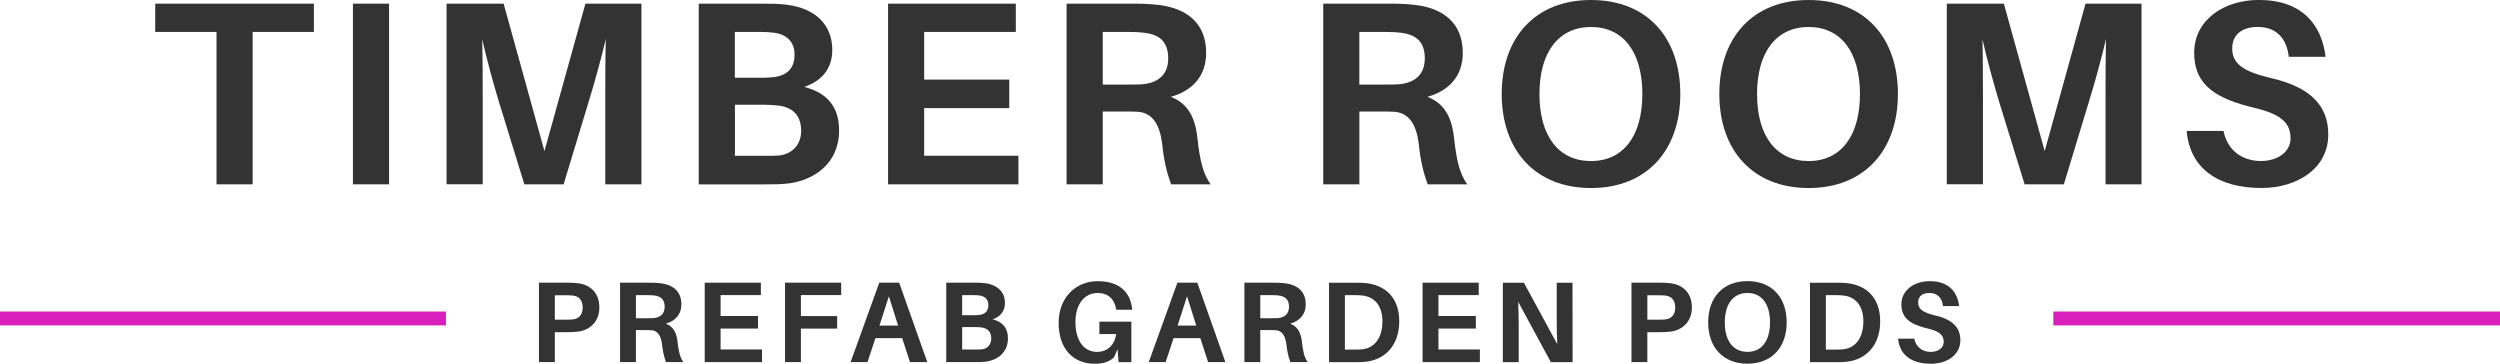<?xml version="1.0" encoding="UTF-8"?>
<svg id="Layer_2" data-name="Layer 2" xmlns="http://www.w3.org/2000/svg" viewBox="0 0 540.08 78.57">
  <defs>
    <style>
      .cls-1 {
        fill: #d821bc;
      }

      .cls-2 {
        fill: #333;
      }
    </style>
  </defs>
  <g id="Layer_1-2" data-name="Layer 1">
    <g>
      <g>
        <path class="cls-2" d="m54.58,6.9v32.92h-7.81V6.9h-13.24V.79h34.28v6.11h-13.24Z"/>
        <path class="cls-2" d="m76.24,39.82V.79h7.81v39.03h-7.81Z"/>
        <path class="cls-2" d="m138.57,39.82h-7.81v-18.04c0-4.07,0-9.28.11-13.35-.96,4.07-2.38,9.28-3.62,13.29l-5.49,18.1h-8.48l-5.6-18.16c-1.19-3.96-2.6-9.16-3.51-13.18.11,4.07.11,9.22.11,13.29v18.04h-7.81V.79h12.33l8.82,31.85L126.47.79h12.1v39.03Z"/>
        <path class="cls-2" d="m181.27,28.17c0,7.24-5.49,10.69-10.69,11.43-1.98.23-3.22.23-5.43.23h-14.2V.79h13.97c1.98,0,3.11,0,5.04.23,6.33.79,9.84,4.47,9.84,9.73,0,4.02-2.15,6.67-6.05,8.03,5.03,1.3,7.52,4.36,7.52,9.39Zm-22.51-11.37h5.88c.96,0,1.87-.06,2.77-.17,2.83-.45,4.24-2.04,4.24-4.86s-1.81-4.36-4.41-4.7c-.91-.11-1.92-.17-2.83-.17h-5.66v9.9Zm14.31,11.43c0-3.62-2.21-5.15-5.03-5.43-.96-.11-1.87-.17-2.77-.17h-6.5v11.03h6.79c.9,0,1.87,0,2.6-.06,2.71-.23,4.92-2.09,4.92-5.37Z"/>
        <path class="cls-2" d="m220.02,39.82h-28.17V.79h27.6v6.11h-19.8v10.29h18.38v6.17h-18.38v10.29h20.36v6.17Z"/>
        <path class="cls-2" d="m261.53,39.82h-8.54c-.96-2.66-1.53-5.03-1.92-8.71-.51-4.19-2.09-6.73-5.26-6.96-1.08-.06-2.04-.06-3.05-.06h-4.53v15.73h-7.81V.79h14.25c2.26,0,3.73.06,5.66.28,5.66.68,10.24,3.62,10.24,10.35,0,5.03-3,8.2-7.64,9.5,3.85,1.47,5.32,4.69,5.77,9.05.51,4.75,1.24,7.64,2.83,9.84Zm-17.93-21.55c1.36,0,2.32,0,3.17-.06,3.11-.28,5.6-1.81,5.6-5.6s-2.09-5.15-5.15-5.54c-.91-.11-1.87-.17-3.28-.17h-5.71v11.37h5.37Z"/>
        <path class="cls-2" d="m316.96,39.82h-8.54c-.96-2.66-1.53-5.03-1.92-8.71-.51-4.19-2.09-6.73-5.26-6.96-1.07-.06-2.04-.06-3.05-.06h-4.52v15.73h-7.81V.79h14.25c2.26,0,3.73.06,5.66.28,5.66.68,10.24,3.62,10.24,10.35,0,5.03-3,8.2-7.64,9.5,3.85,1.47,5.32,4.69,5.77,9.05.51,4.75,1.25,7.64,2.83,9.84Zm-17.93-21.55c1.36,0,2.32,0,3.17-.06,3.11-.28,5.6-1.81,5.6-5.6s-2.09-5.15-5.15-5.54c-.9-.11-1.87-.17-3.28-.17h-5.71v11.37h5.37Z"/>
        <path class="cls-2" d="m363,20.31c0,12.22-7.3,20.31-19.29,20.31s-19.29-8.09-19.29-20.31,7.24-20.31,19.29-20.31,19.29,8.03,19.29,20.31Zm-8.2,0c0-9.16-4.19-14.48-11.09-14.48s-11.14,5.32-11.14,14.48,4.19,14.48,11.14,14.48,11.09-5.37,11.09-14.48Z"/>
        <path class="cls-2" d="m410.01,20.31c0,12.22-7.3,20.31-19.29,20.31s-19.29-8.09-19.29-20.31,7.24-20.31,19.29-20.31,19.29,8.03,19.29,20.31Zm-8.2,0c0-9.16-4.19-14.48-11.09-14.48s-11.14,5.32-11.14,14.48,4.19,14.48,11.14,14.48,11.09-5.37,11.09-14.48Z"/>
        <path class="cls-2" d="m462.66,39.82h-7.8v-18.04c0-4.07,0-9.28.11-13.35-.96,4.07-2.38,9.28-3.62,13.29l-5.49,18.1h-8.48l-5.6-18.16c-1.19-3.96-2.6-9.16-3.51-13.18.11,4.07.11,9.22.11,13.29v18.04h-7.81V.79h12.33l8.82,31.85,8.82-31.85h12.1v39.03Z"/>
        <path class="cls-2" d="m502.43,12.27h-7.98c-.45-3.96-2.66-6.45-6.73-6.45-3.11,0-5.49,1.47-5.49,4.64s2.09,4.92,8.31,6.39c8.6,1.98,12.44,5.94,12.44,12.22,0,7.35-6.73,11.54-14.42,11.54-9.33,0-15.44-4.13-16.18-12.33h7.97c.85,4.3,4.13,6.5,8.09,6.5,3.56,0,6.39-1.92,6.39-4.92,0-3.28-2.04-5.2-7.81-6.56-7.97-1.92-13.01-4.69-13.01-11.88s6.51-11.43,13.97-11.43c9.33,0,13.57,5.32,14.42,12.27Z"/>
      </g>
      <g>
        <path class="cls-2" d="m129.48,66.42c0,3.16-2.14,4.92-4.62,5.22-.85.1-1.49.12-2.49.12h-2.51v6.46h-3.43v-17.15h5.94c1,0,1.64.02,2.49.12,2.61.3,4.62,2.06,4.62,5.22Zm-3.6,0c0-1.62-.84-2.39-2.04-2.56-.37-.05-.89-.07-1.52-.07h-2.46v5.27h2.46c.62,0,1.14-.02,1.52-.07,1.19-.17,2.04-.94,2.04-2.56Z"/>
        <path class="cls-2" d="m147.62,78.22h-3.75c-.42-1.17-.67-2.21-.85-3.83-.22-1.84-.92-2.96-2.31-3.06-.47-.02-.89-.02-1.34-.02h-1.99v6.91h-3.43v-17.15h6.26c.99,0,1.64.02,2.49.12,2.49.3,4.5,1.59,4.5,4.55,0,2.21-1.32,3.6-3.36,4.18,1.69.65,2.34,2.06,2.54,3.98.22,2.09.55,3.36,1.24,4.33Zm-7.88-9.47c.6,0,1.02,0,1.39-.02,1.37-.12,2.46-.8,2.46-2.46s-.92-2.26-2.26-2.44c-.4-.05-.82-.07-1.44-.07h-2.51v5h2.36Z"/>
        <path class="cls-2" d="m164.62,78.22h-12.38v-17.15h12.13v2.68h-8.7v4.52h8.08v2.71h-8.08v4.52h8.95v2.71Z"/>
        <path class="cls-2" d="m173.02,68.28h7.83v2.71h-7.83v7.23h-3.43v-17.15h12.13v2.68h-8.7v4.52Z"/>
        <path class="cls-2" d="m189.12,73.05l-1.71,5.17h-3.65l6.19-17.15h4.3l6.07,17.15h-3.73l-1.69-5.17h-5.77Zm.87-2.71h4.03l-1.99-6.34-2.04,6.34Z"/>
        <path class="cls-2" d="m217.75,73.1c0,3.18-2.41,4.7-4.7,5.02-.87.1-1.42.1-2.39.1h-6.24v-17.15h6.14c.87,0,1.37,0,2.21.1,2.78.35,4.33,1.96,4.33,4.28,0,1.77-.94,2.93-2.66,3.53,2.21.57,3.31,1.91,3.31,4.13Zm-9.89-5h2.58c.42,0,.82-.02,1.22-.07,1.24-.2,1.86-.89,1.86-2.14s-.8-1.91-1.94-2.06c-.4-.05-.85-.07-1.24-.07h-2.49v4.35Zm6.29,5.02c0-1.59-.97-2.26-2.21-2.39-.42-.05-.82-.07-1.22-.07h-2.86v4.85h2.98c.4,0,.82,0,1.14-.02,1.19-.1,2.16-.92,2.16-2.36Z"/>
        <path class="cls-2" d="m244.41,69.48v8.75h-2.76l-.22-2.78-.77,1.74c-.97.94-2.29,1.39-4.18,1.39-4.77,0-7.78-3.38-7.78-8.82s3.65-9.02,8.45-9.02,7.06,2.54,7.41,5.92l.02.25h-3.43l-.05-.25c-.42-2.11-1.71-3.36-4-3.36-2.78,0-4.77,2.36-4.77,6.26,0,4.28,1.99,6.46,4.67,6.46,2.21,0,3.78-1.44,4.13-3.85h-3.63v-2.68h6.91Z"/>
        <path class="cls-2" d="m253.53,73.05l-1.71,5.17h-3.65l6.19-17.15h4.3l6.06,17.15h-3.73l-1.69-5.17h-5.77Zm.87-2.71h4.03l-1.99-6.34-2.04,6.34Z"/>
        <path class="cls-2" d="m282.5,78.22h-3.75c-.42-1.17-.67-2.21-.85-3.83-.22-1.84-.92-2.96-2.31-3.06-.47-.02-.89-.02-1.34-.02h-1.99v6.91h-3.43v-17.15h6.26c.99,0,1.64.02,2.49.12,2.49.3,4.5,1.59,4.5,4.55,0,2.21-1.32,3.6-3.36,4.18,1.69.65,2.34,2.06,2.54,3.98.22,2.09.55,3.36,1.24,4.33Zm-7.88-9.47c.6,0,1.02,0,1.39-.02,1.37-.12,2.46-.8,2.46-2.46s-.92-2.26-2.26-2.44c-.4-.05-.82-.07-1.44-.07h-2.51v5h2.36Z"/>
        <path class="cls-2" d="m302.28,69.43c0,5.24-3.13,8.23-7.11,8.7-.87.1-1.27.1-2.19.1h-5.87v-17.15h5.92c.92,0,1.32,0,2.19.1,3.98.47,7.06,3.01,7.06,8.25Zm-3.63.05c0-3.38-1.64-5.29-4.18-5.62-.57-.07-1.07-.1-1.84-.1h-2.09v11.76h2.04c.75,0,1.27,0,1.81-.07,2.56-.32,4.25-2.46,4.25-5.97Z"/>
        <path class="cls-2" d="m319.7,78.22h-12.38v-17.15h12.13v2.68h-8.7v4.52h8.08v2.71h-8.08v4.52h8.95v2.71Z"/>
        <path class="cls-2" d="m335.03,78.22l-7.06-13.02c.1,1.86.12,3.83.12,5.27v7.76h-3.43v-17.15h4.55l7.21,13.27c-.1-1.84-.12-3.93-.12-5.39v-7.88h3.41l.02,17.15h-4.7Z"/>
        <path class="cls-2" d="m365.5,66.42c0,3.16-2.14,4.92-4.62,5.22-.84.1-1.49.12-2.49.12h-2.51v6.46h-3.43v-17.15h5.94c.99,0,1.64.02,2.49.12,2.61.3,4.62,2.06,4.62,5.22Zm-3.6,0c0-1.62-.85-2.39-2.04-2.56-.37-.05-.9-.07-1.52-.07h-2.46v5.27h2.46c.62,0,1.14-.02,1.52-.07,1.19-.17,2.04-.94,2.04-2.56Z"/>
        <path class="cls-2" d="m385.98,69.65c0,5.37-3.21,8.92-8.48,8.92s-8.48-3.55-8.48-8.92,3.18-8.92,8.48-8.92,8.48,3.53,8.48,8.92Zm-3.6,0c0-4.03-1.84-6.36-4.87-6.36s-4.9,2.34-4.9,6.36,1.84,6.36,4.9,6.36,4.87-2.36,4.87-6.36Z"/>
        <path class="cls-2" d="m406.18,69.43c0,5.24-3.13,8.23-7.11,8.7-.87.1-1.27.1-2.19.1h-5.87v-17.15h5.92c.92,0,1.32,0,2.19.1,3.98.47,7.06,3.01,7.06,8.25Zm-3.63.05c0-3.38-1.64-5.29-4.18-5.62-.57-.07-1.07-.1-1.84-.1h-2.09v11.76h2.04c.75,0,1.27,0,1.81-.07,2.56-.32,4.25-2.46,4.25-5.97Z"/>
        <path class="cls-2" d="m423.25,66.12h-3.5c-.2-1.74-1.17-2.83-2.96-2.83-1.37,0-2.41.65-2.41,2.04s.92,2.16,3.65,2.81c3.78.87,5.47,2.61,5.47,5.37,0,3.23-2.96,5.07-6.34,5.07-4.1,0-6.79-1.81-7.11-5.42h3.5c.37,1.89,1.81,2.86,3.55,2.86,1.57,0,2.81-.84,2.81-2.16,0-1.44-.89-2.29-3.43-2.88-3.5-.84-5.72-2.06-5.72-5.22s2.86-5.02,6.14-5.02c4.1,0,5.97,2.34,6.34,5.39Z"/>
      </g>
      <g>
        <rect class="cls-1" x="443.59" y="67.3" width="96.5" height="3"/>
        <rect class="cls-1" y="67.3" width="96.34" height="3"/>
      </g>
    </g>
  </g>
</svg>
